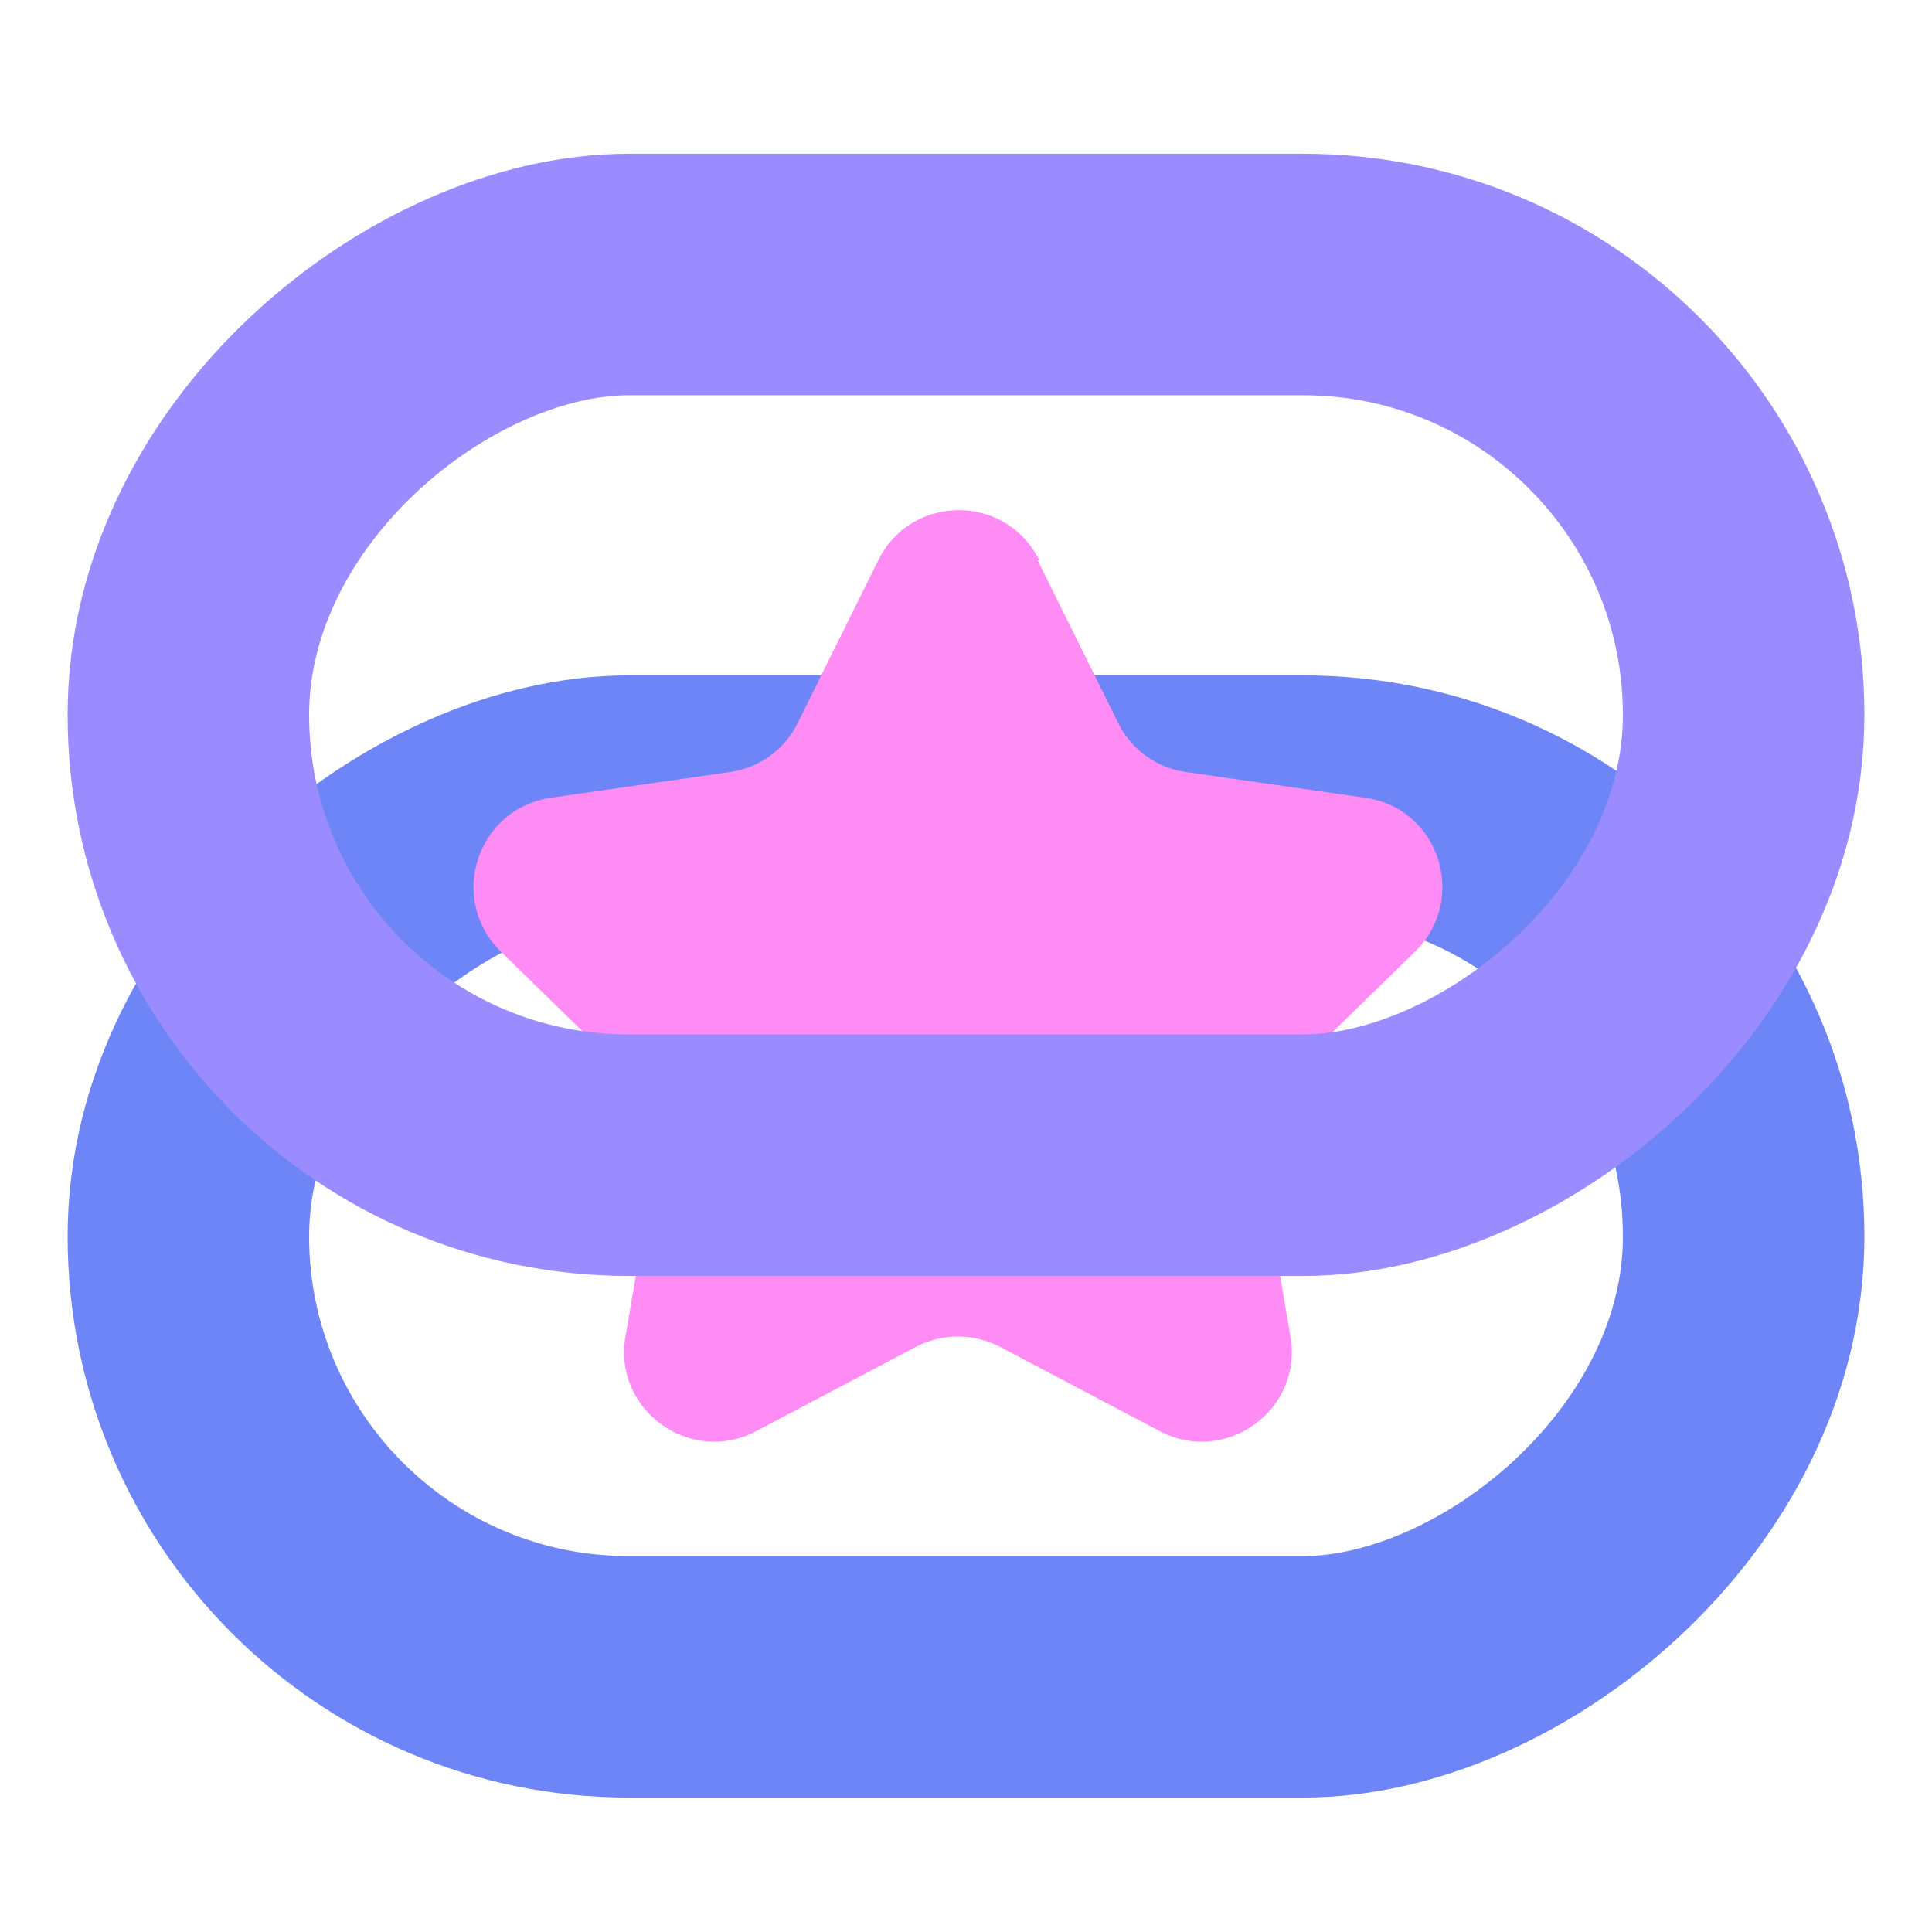 <?xml version="1.0" encoding="UTF-8"?><svg id="c" xmlns="http://www.w3.org/2000/svg" viewBox="0 0 24 24"><rect x="6.54" y="5.7" width="10.94" height="19.32" rx="5.47" ry="5.47" transform="translate(-3.36 27.37) rotate(-90)" fill="none" stroke="#6e85f8" stroke-miterlimit="10" stroke-width="3"/><path d="m12.89,6.96l1,2.02c.16.33.48.56.84.61l2.23.32c.92.13,1.28,1.26.62,1.91l-1.61,1.57c-.26.26-.38.63-.32.99l.38,2.22c.16.91-.8,1.61-1.62,1.18l-1.99-1.05c-.33-.17-.71-.17-1.04,0l-1.99,1.05c-.82.43-1.78-.27-1.62-1.18l.38-2.22c.06-.36-.06-.73-.32-.99l-1.61-1.57c-.66-.65-.3-1.77.62-1.91l2.23-.32c.36-.05.68-.28.84-.61l1-2.02c.41-.83,1.59-.83,2,0Z" fill="#ff8bf5"/><rect x="6.54" y="-.78" width="10.94" height="19.32" rx="5.47" ry="5.47" transform="translate(3.12 20.89) rotate(-90)" fill="none" stroke="#9a8bff" stroke-miterlimit="10" stroke-width="3"/></svg>